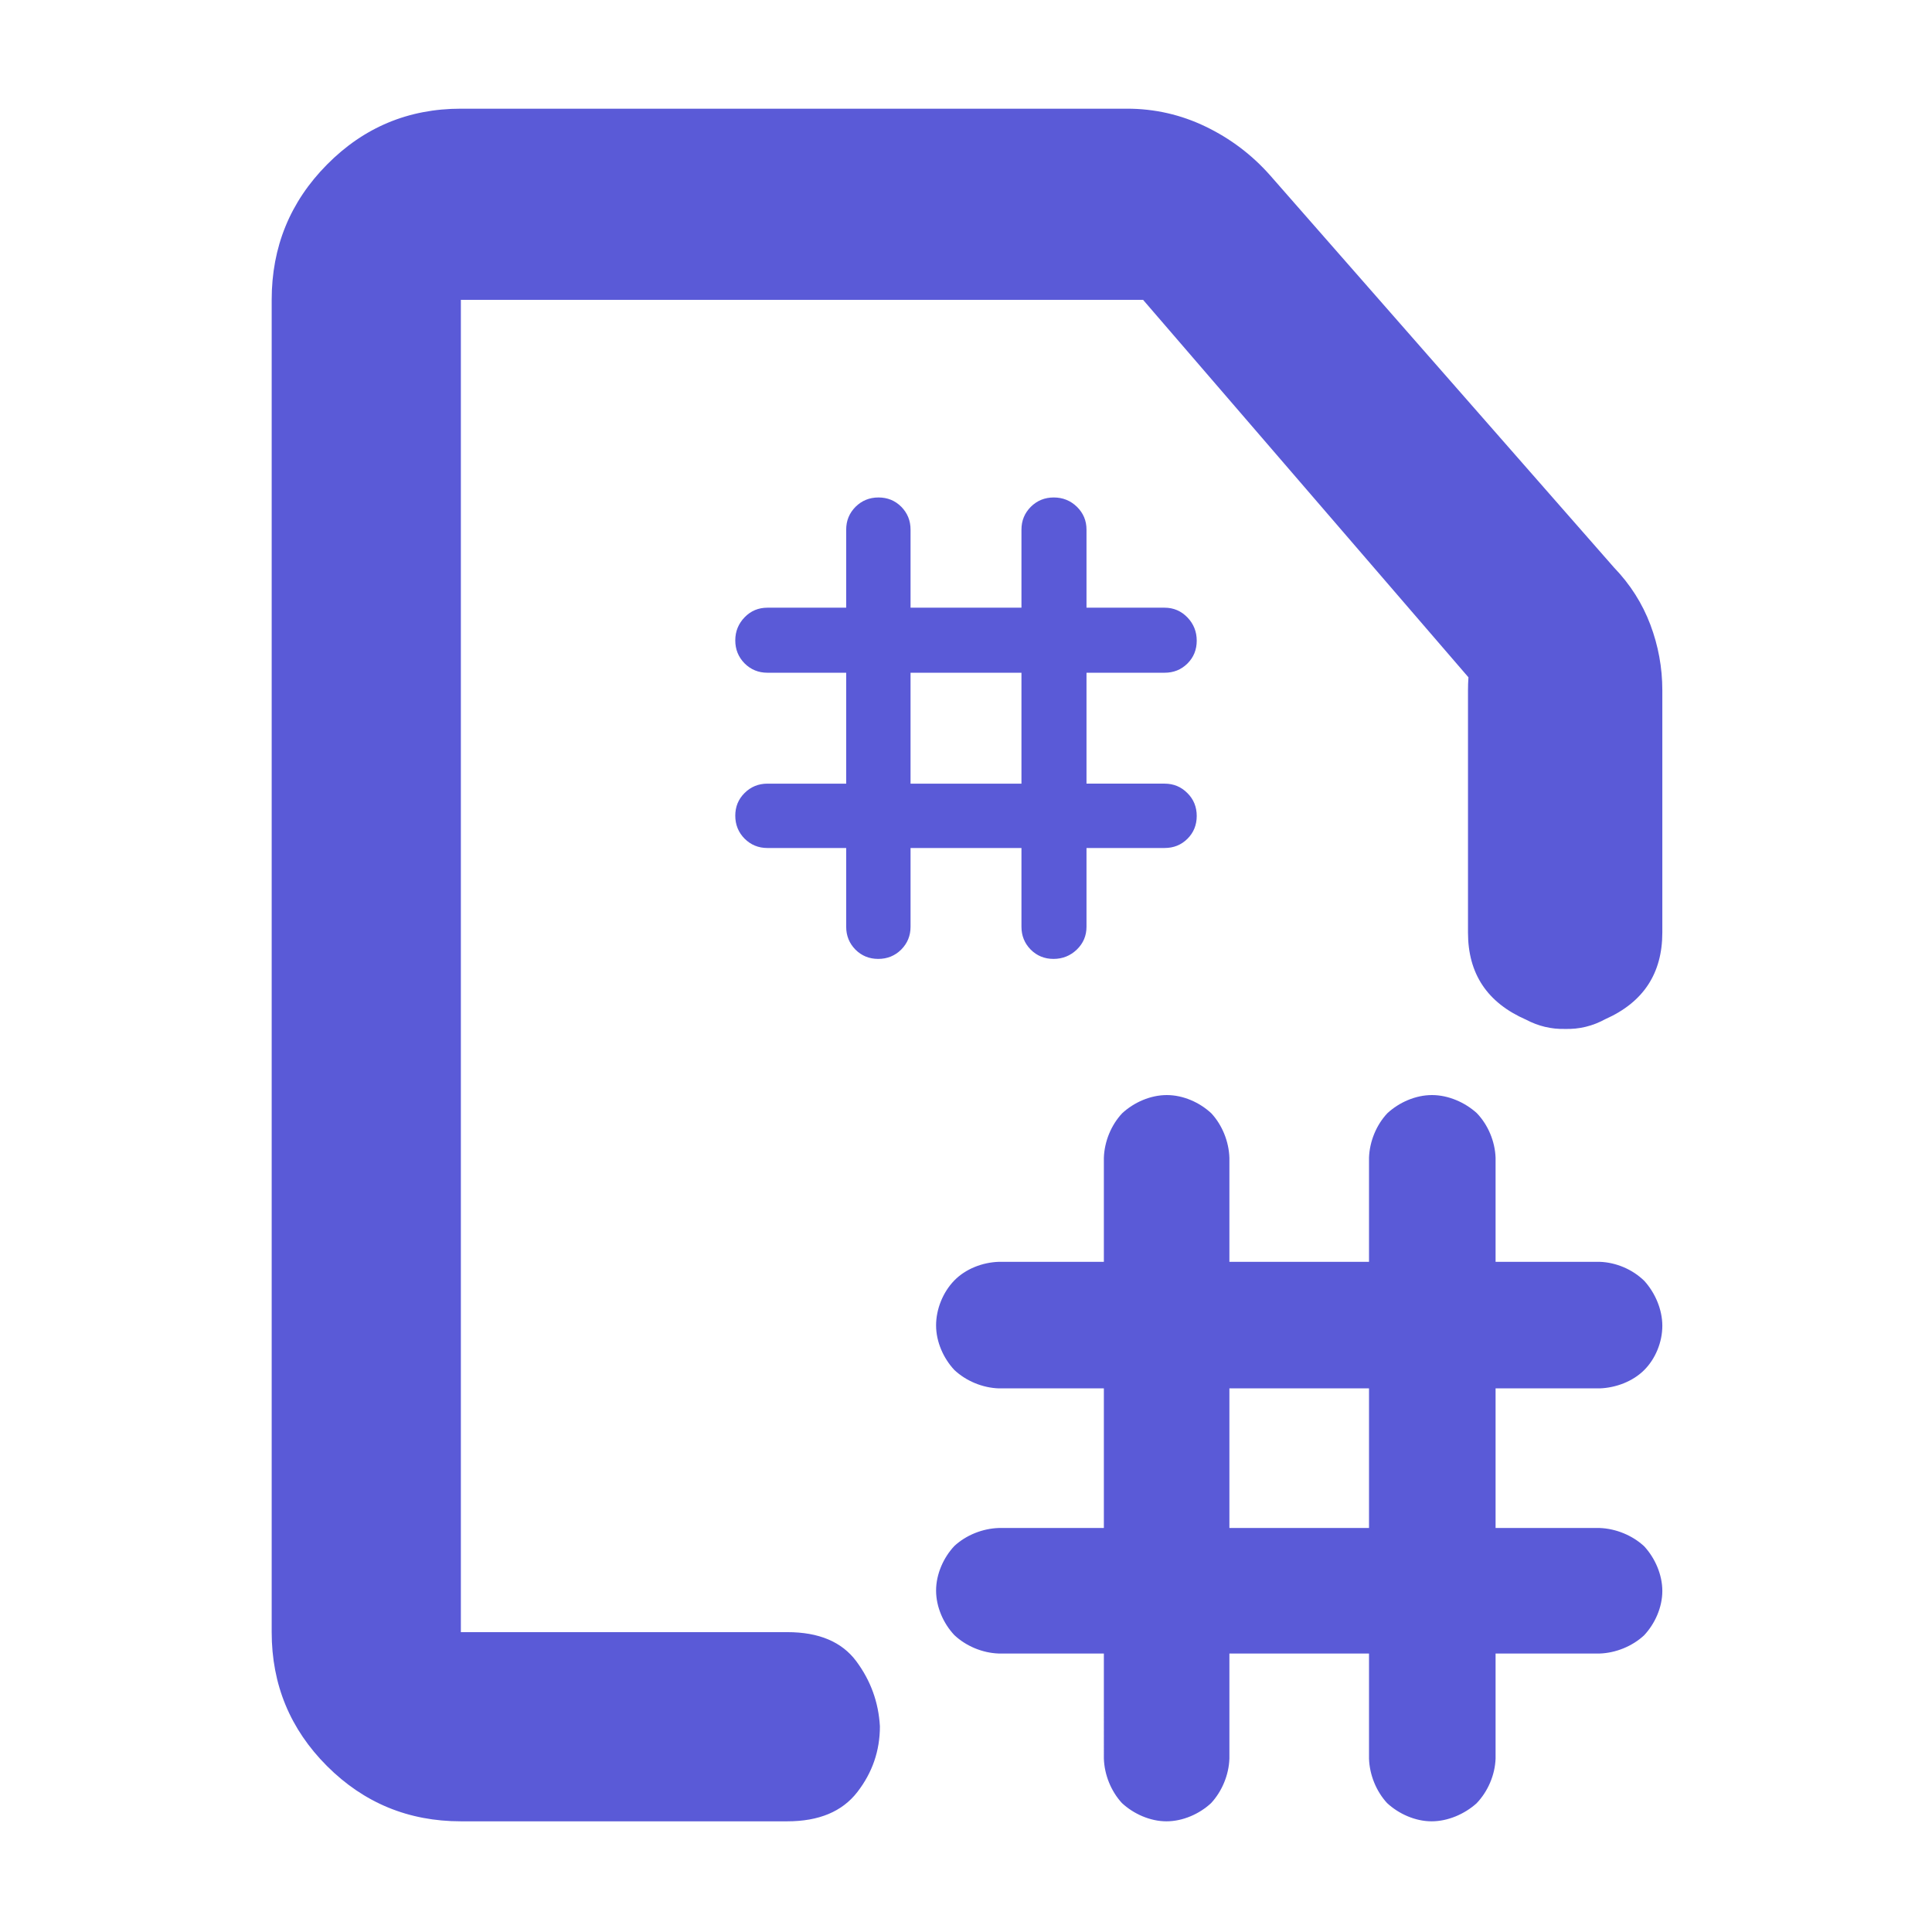 <svg height="48" viewBox="0 -960 960 960" width="48" xmlns="http://www.w3.org/2000/svg"><path fill="rgb(90, 90, 215)" d="m729.436-496.64v-120.36c0-2.16.075-4.31.223-6.45l-161.659-187.55h-339v662h162.221c15.667 0 27.083 4.81 34.25 14.44s11.083 20.43 11.75 32.38c0 12.12-3.75 23.013-11.25 32.68s-19.083 14.5-34.75 14.5h-162.221c-26.033 0-48.207-9.157-66.52-27.47-18.32-18.32-27.48-40.5-27.48-66.53v-662c0-26.31 9.16-48.72 27.48-67.23 18.313-18.51 40.487-27.77 66.52-27.77h331c13.747 0 26.77 2.97 39.07 8.9 12.293 5.93 22.937 13.96 31.93 24.1l171 195c8.033 8.34 14.043 17.78 18.03 28.33 3.98 10.55 5.97 21.44 5.97 32.67v120.36c0 20.31-9.43 34.65-28.291 43.03-6.325 3.47-13.039 5.09-20.14 4.88-6.755.15-13.159-1.38-19.209-4.57-19.276-8.42-28.924-22.74-28.924-43.34zm-180.932 358.27h-52.184c-8.112-.27-16.298-3.67-22.123-9.17-5.45-5.79-9.065-14.01-9.065-22.12 0-8.12 3.641-16.36 9.091-22.16 5.853-5.41 14.038-8.68 22.097-8.93h52.184v-69.37h-52.184c-8.112-.27-16.301-3.67-22.123-9.16-5.435-5.8-9.065-14.02-9.065-22.13 0-8.12 3.407-16.49 8.984-22.26 5.646-5.85 14.097-9.08 22.204-9.34h52.184v-51.67c.259-8.12 3.648-16.37 9.124-22.17 5.817-5.38 14.018-9.02 22.157-9.02 8.144 0 16.331 3.66 22.096 9.05 5.405 5.8 8.746 14.03 8.999 22.14v51.67h69.372v-51.67c.259-8.12 3.648-16.37 9.124-22.17 5.817-5.38 14.018-9.02 22.157-9.02 8.126 0 16.36 3.61 22.264 8.96 5.608 5.81 9.077 14.09 9.346 22.23v51.67h51.669c8.117.26 16.359 3.71 22.241 9.48 5.409 5.97 8.947 14.24 8.947 22.32 0 8.14-3.444 16.48-9.082 22.06-5.614 5.57-13.984 8.76-22.106 9.03h-51.669v69.37h51.669c8.122.27 16.361 3.7 22.159 9.08 5.427 5.88 9.029 14.11 9.029 22.21 0 8.12-3.64 16.27-9.082 22.06-5.797 5.38-13.984 8.76-22.106 9.03h-51.669v52.18c-.284 8.17-3.825 16.39-9.469 22.257-5.955 5.339-14.206 8.933-22.326 8.933-8.133 0-16.387-3.719-22.154-9.108-5.369-5.86-8.681-13.967-8.942-22.082v-52.18h-69.372v52.18c-.267 8.131-3.68 16.306-9.118 22.168-5.811 5.377-14.026 9.022-22.163 9.022-8.132 0-16.388-3.72-22.155-9.108-5.367-5.861-8.679-13.967-8.94-22.082zm62.376-62.38h69.372v-69.37h-69.372zm-190.415-337.88h-39.122c-4.477 0-8.26-1.56-11.349-4.63-3.089-3.12-4.641-6.94-4.641-11.43s1.552-8.23 4.641-11.29 6.872-4.63 11.349-4.63h39.122v-55.11h-39.122c-4.477 0-8.26-1.56-11.349-4.63-3.089-3.13-4.641-6.94-4.641-11.43s1.552-8.3 4.641-11.5c3.089-3.19 6.872-4.76 11.349-4.76h39.122v-38.78c0-4.49 1.552-8.23 4.654-11.36 3.103-3.07 6.899-4.63 11.397-4.63 4.497 0 8.274 1.56 11.335 4.63 3.062 3.13 4.593 6.87 4.593 11.36v38.78h55.112v-38.78c0-4.49 1.551-8.23 4.654-11.36 3.102-3.07 6.899-4.63 11.396-4.63 4.498 0 8.335 1.56 11.506 4.63 3.177 3.13 4.763 6.87 4.763 11.36v38.78h38.782c4.484 0 8.267 1.63 11.356 4.83s4.633 7.08 4.633 11.57-1.544 8.3-4.633 11.36-6.872 4.56-11.356 4.56h-38.782v55.11h38.782c4.484 0 8.267 1.57 11.356 4.7 3.089 3.06 4.633 6.87 4.633 11.36s-1.544 8.3-4.633 11.36-6.872 4.56-11.356 4.56h-38.782v39.12c0 4.49-1.606 8.24-4.824 11.37-3.212 3.06-7.07 4.62-11.567 4.62-4.491 0-8.274-1.56-11.335-4.62-3.062-3.13-4.593-6.88-4.593-11.37v-39.12h-55.112v39.12c0 4.49-1.551 8.24-4.654 11.37-3.096 3.06-6.899 4.62-11.397 4.62-4.49 0-8.273-1.56-11.335-4.62-3.062-3.13-4.593-6.88-4.593-11.37zm31.979-31.98h55.112v-55.11h-55.112z" stroke-width=".05"/></svg>
